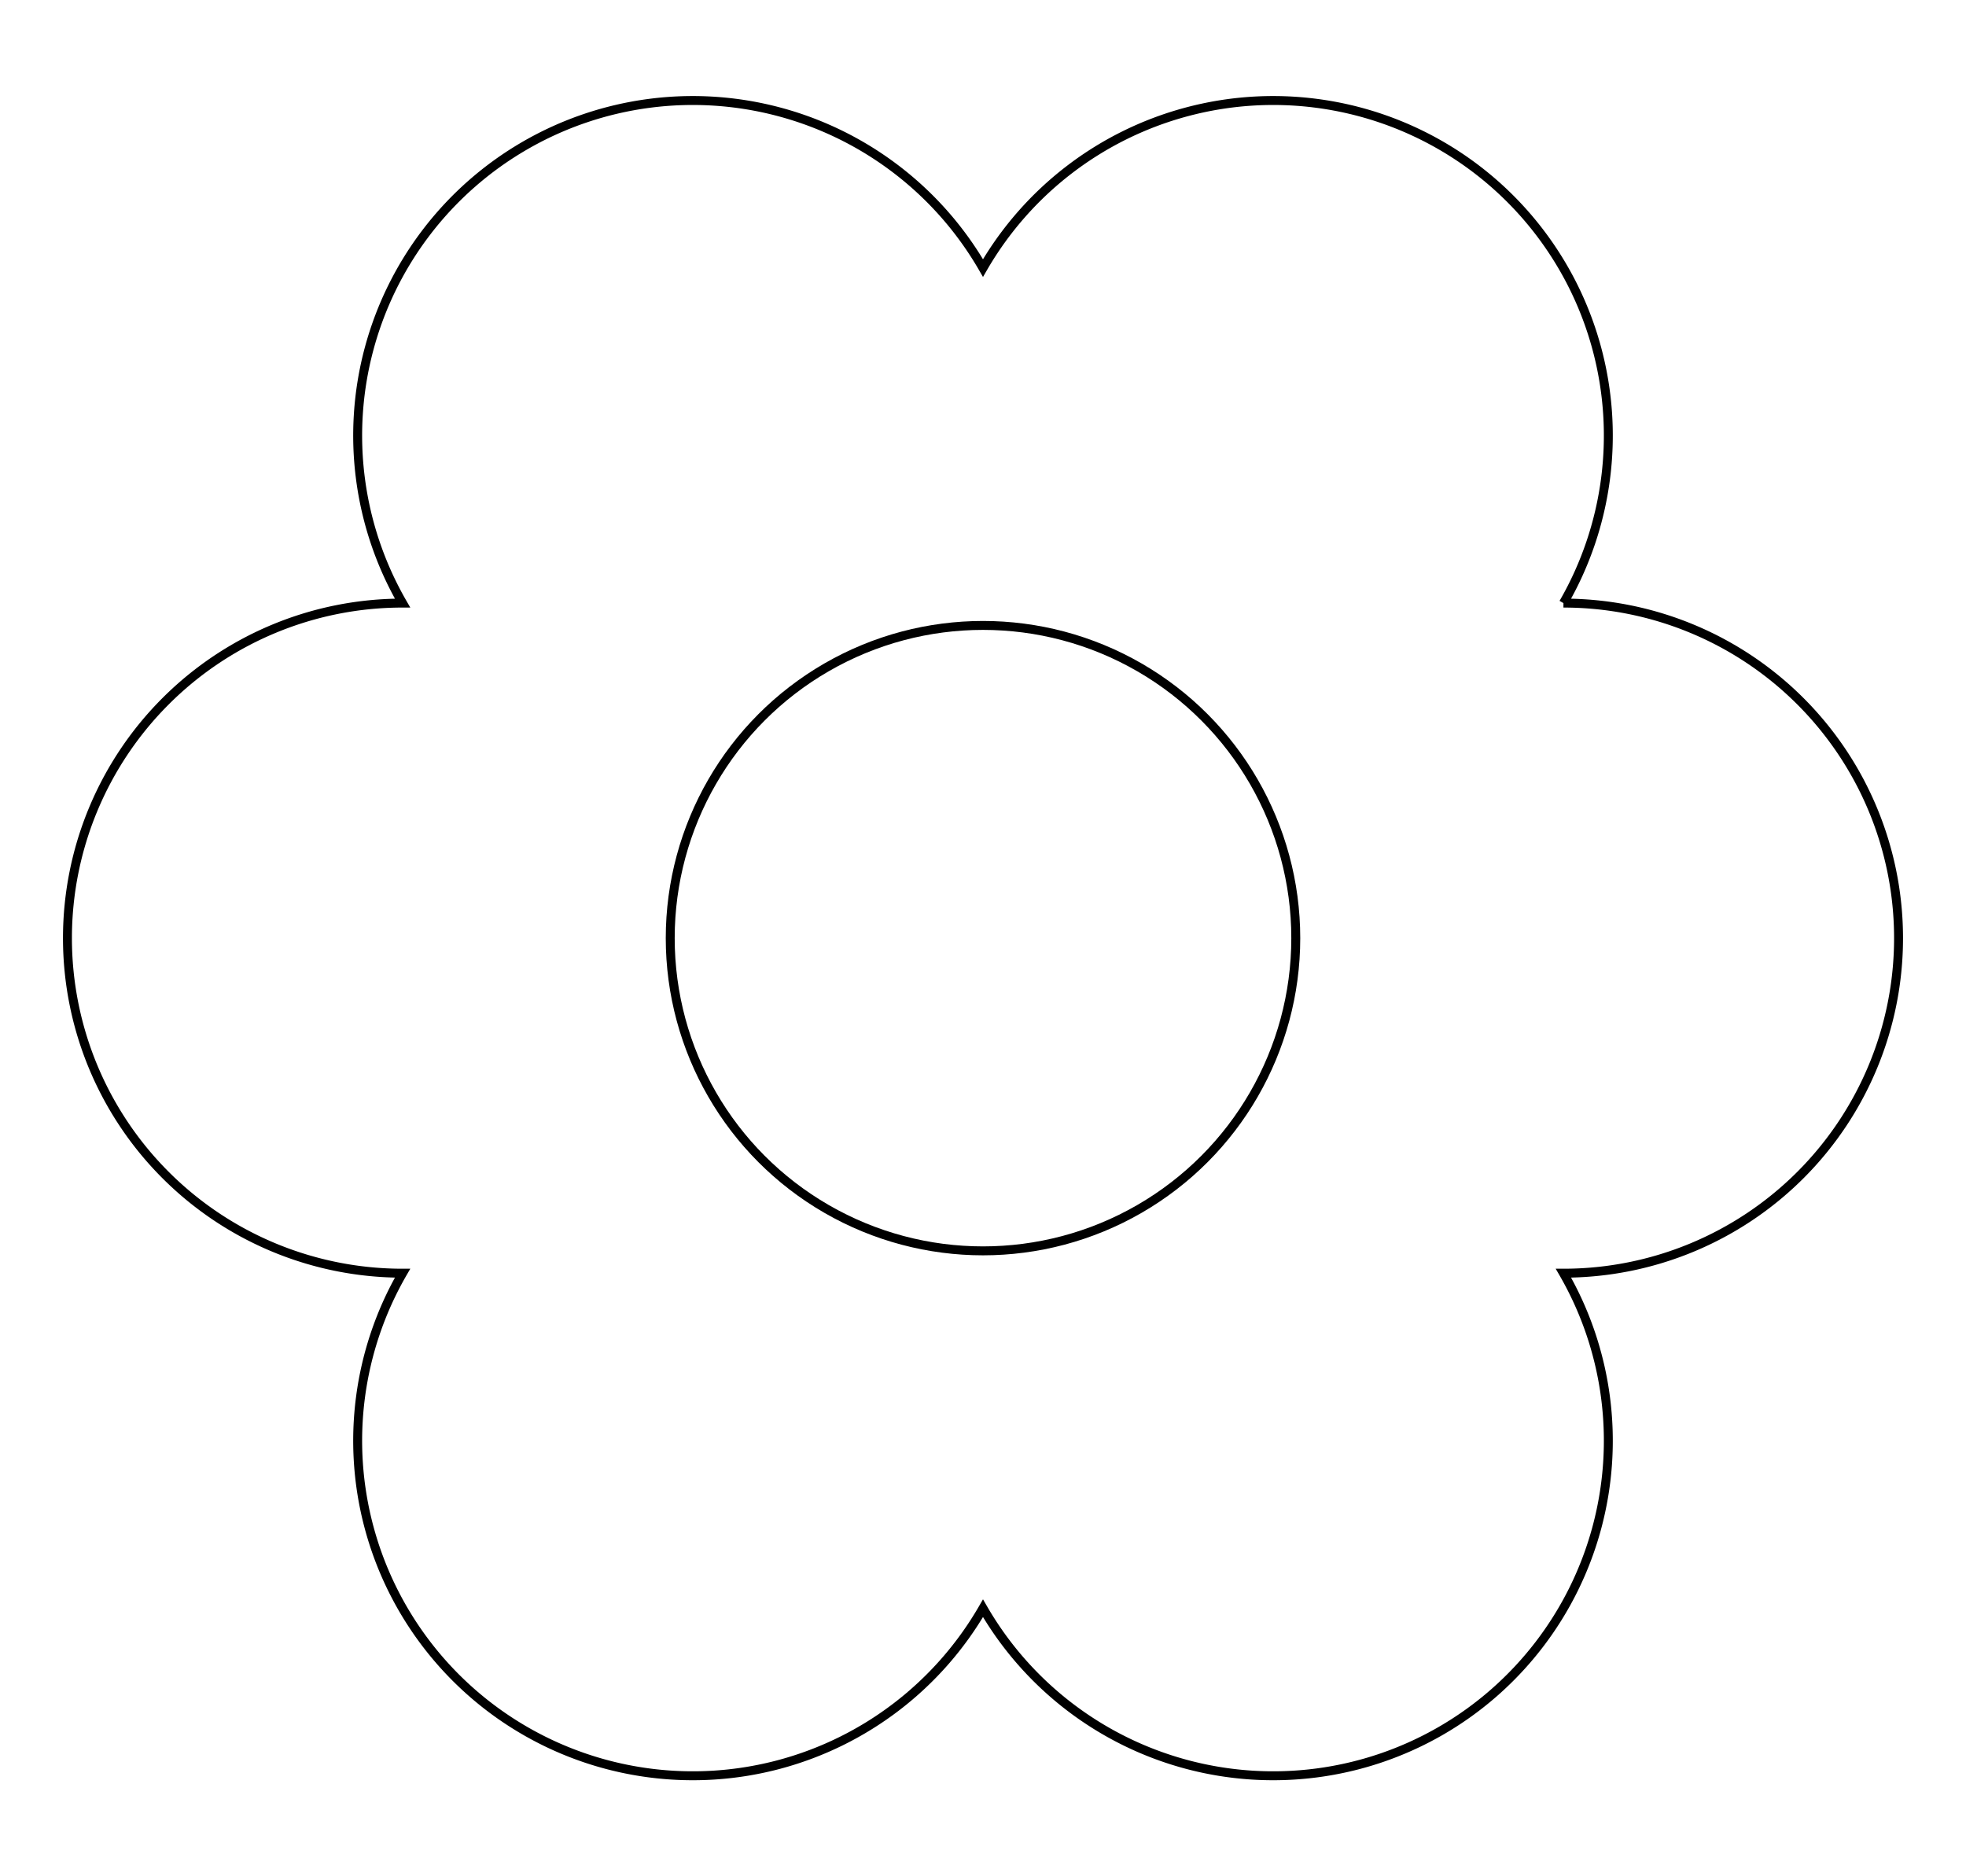 <?xml version="1.0" encoding="UTF-8"?>
<!DOCTYPE svg PUBLIC "-//W3C//DTD SVG 1.0//EN"
       "http://www.w3.org/TR/2001/REC-SVG-20050904/DTD/svg10.dtd">
<svg xmlns="http://www.w3.org/2000/svg" width="220" height="210" style="stroke: #000000; fill: none;">
  <title>flower</title>
    <!-- -->
    <path
          d="M 164.952,62.5 A 37,37 60 0 0 100,25          A 37,37 120 0 0 35.048,62.5            A 37,37 180 0 0 35.048,137.5          A 37,37 240 0 0 100.0,175.0          A 37,37 300 0 0 164.952,137.5          A 37,37 0 0 0 164.952,62.5 "
          transform="translate(10,5) "/>
    <!-- circle -->
    <circle cx="110" cy="105" r="35"/>
</svg>
